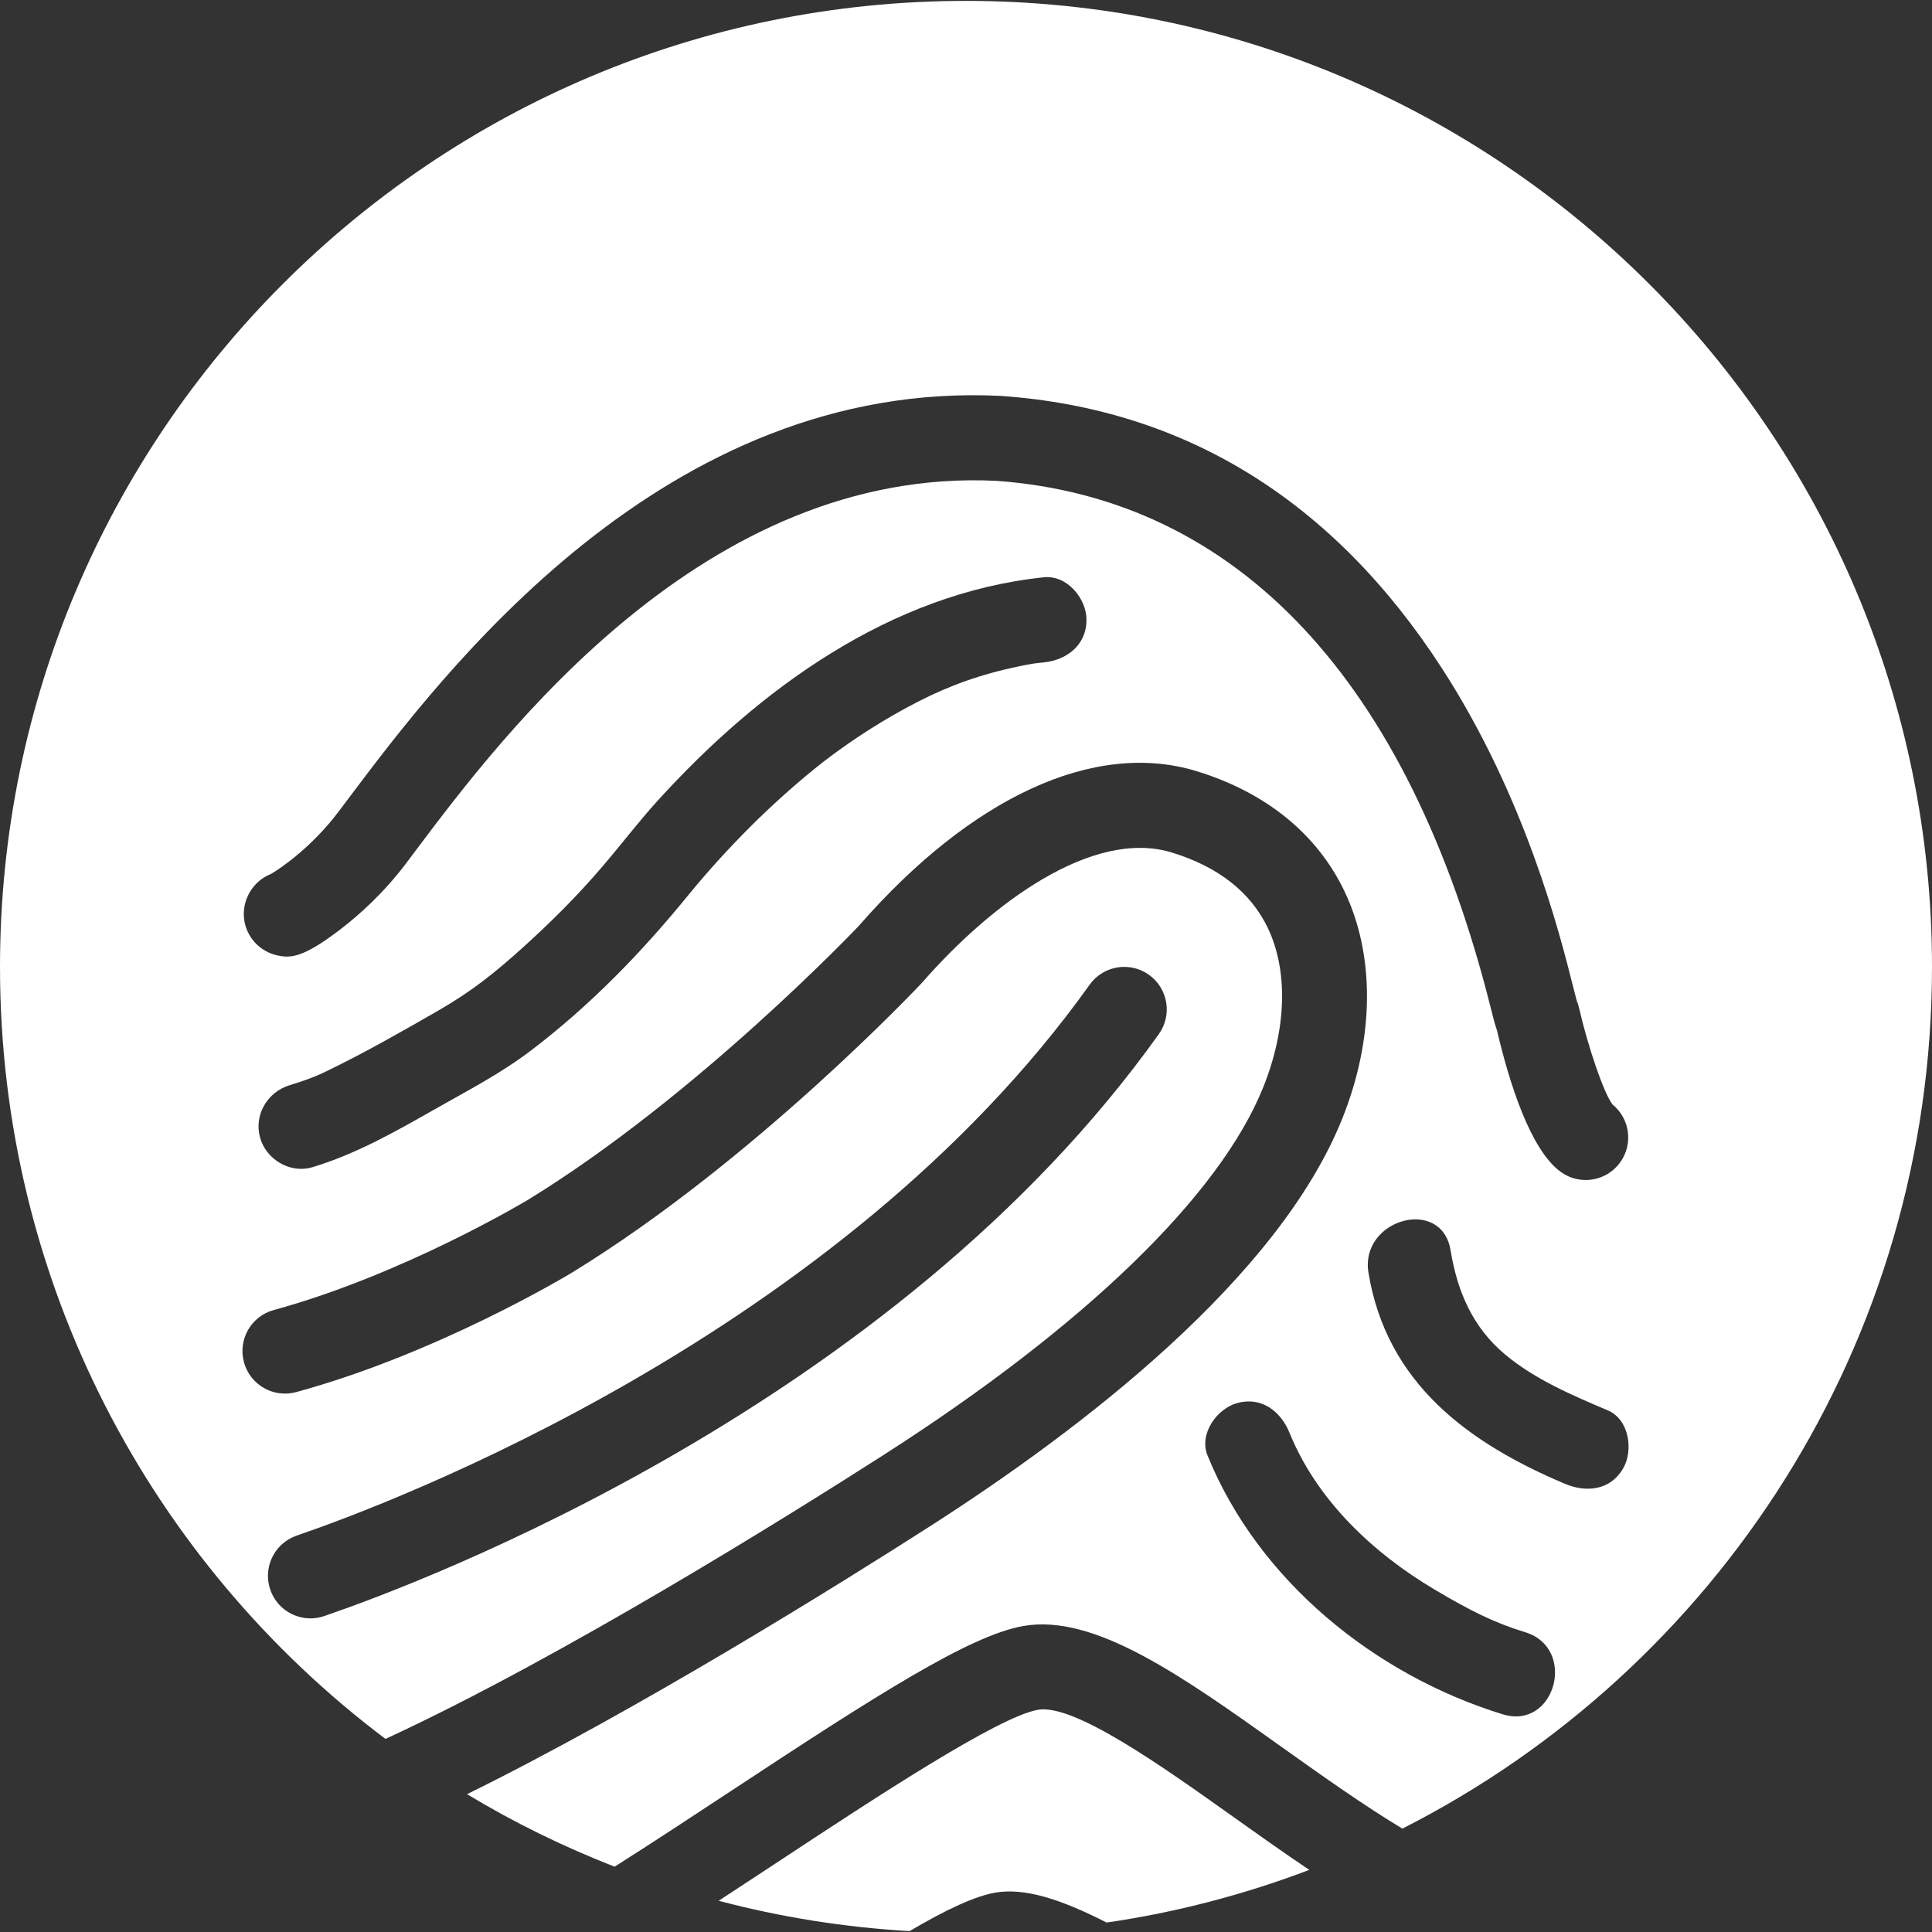 <?xml version="1.0" encoding="iso-8859-1"?>
<!-- Generator: Adobe Illustrator 16.0.0, SVG Export Plug-In . SVG Version: 6.00 Build 0)  -->
<!DOCTYPE svg PUBLIC "-//W3C//DTD SVG 1.1//EN" "http://www.w3.org/Graphics/SVG/1.1/DTD/svg11.dtd">
<svg version="1.1" id="Capa_1" xmlns="http://www.w3.org/2000/svg" xmlns:xlink="http://www.w3.org/1999/xlink" x="0px" y="0px"
	 width="324.407px" height="324.407px" viewBox="0 0 324.407 324.407" style="enable-background:new 0 0 324.407 324.407;"
	 xml:space="preserve">
<rect x="0" y="0" width="324.407" height="324.407" fill="#333333" stroke="none"/>
<g>
	<g>
		<path fill="#FFFFFF" d="M174.305,287.092c-6.681,1.15-27.338,14.764-43.934,25.707c-3.273,2.156-6.509,4.285-9.693,6.365
			c10.32,2.731,21.033,4.456,32.05,5.093c6.29-3.703,11.031-5.88,14.384-6.461c4.917-0.849,10.95,1.067,18.698,5.023
			c11.807-1.718,23.195-4.723,34.037-8.843c-4.25-2.851-8.508-5.872-12.717-8.87C195.2,296.612,180.368,286.052,174.305,287.092z"/>
		<path fill="#FFFFFF" d="M324.407,162.354c0-89.584-72.618-162.204-162.203-162.204C72.624,0.151,0,72.771,0,162.354
			c0,52.988,25.42,100.036,64.727,129.632c29.571-13.648,67.795-37.528,83.624-47.671c33.859-21.683,56.514-43.64,63.789-61.818
			c3.908-9.767,4.175-19.494,0.739-26.686c-2.882-6.009-8.309-10.273-16.125-12.667c-13.292-4.065-30.327,8.574-41.846,21.77
			c-0.231,0.273-28.13,29.951-58.876,48.779c-0.95,0.575-22.729,13.645-46.302,20.058c-3.805,1.04-7.734-1.215-8.768-5.021
			c-1.033-3.799,1.205-7.728,5.012-8.761c21.676-5.906,42.426-18.346,42.633-18.476c28.356-17.357,55.343-45.748,55.588-46.015
			c18.959-21.731,39.661-31.21,56.738-25.988c11.625,3.568,20.221,10.534,24.817,20.157c5.164,10.787,5.04,24.694-0.359,38.167
			c-10.732,26.806-43.63,52.068-69.345,68.539c-14.75,9.445-48.629,30.621-77.62,44.912c7.844,4.743,16.137,8.802,24.774,12.176
			c6.326-4.014,12.963-8.377,19.31-12.559c24.73-16.304,40.387-26.316,49.361-27.863c11.937-2.061,26.577,8.377,43.537,20.464
			c6.721,4.784,13.579,9.658,20.07,13.565C288.229,280.282,324.407,225.555,324.407,162.354z M49.599,257.929
			c0.074-0.027,0.26-0.096,0.582-0.209c14.792-5.075,90.71-33.403,132.782-92.374c2.292-3.212,6.755-3.958,9.958-1.667
			c3.21,2.282,3.956,6.752,1.663,9.958c-44.598,62.52-124.253,92.266-139.766,97.59l-0.246,0.086
			c-0.806,0.294-1.629,0.432-2.435,0.432c-2.888,0-5.601-1.76-6.678-4.61C44.055,263.445,45.914,259.324,49.599,257.929z
			 M175.297,111.221c-1.595,0.164-2.054,0.212-4.172,0.658c-6.413,1.328-11.697,3.231-16.96,5.933
			c-5.566,2.853-10.85,6.227-15.812,10.025c-0.193,0.157-1.415,1.121-1.574,1.25c-0.566,0.467-1.127,0.926-1.689,1.395
			c-1.1,0.926-2.19,1.862-3.258,2.822c-2.062,1.846-4.079,3.735-6.025,5.694c-3.574,3.592-6.988,7.33-10.189,11.252
			c-7.893,9.693-16.474,18.549-26.448,26.132c-5.113,3.895-10.649,6.741-16.214,9.903c-6.591,3.748-13.211,7.512-20.514,9.709
			c-3.725,1.112-7.769-1.308-8.781-4.993c-1.047-3.819,1.264-7.669,4.989-8.788c2.415-0.726,4.259-1.399,6.399-2.45
			c6.247-3.035,12.38-6.526,18.404-9.992c5.681-3.262,9.574-6.366,14.385-10.713c4.688-4.23,9.171-8.705,13.271-13.509
			c3.137-3.654,6.045-7.489,9.279-11.06c17.013-18.74,39.093-34.879,64.901-37.555c3.881-0.396,7.146,3.553,7.146,7.146
			C182.442,108.275,179.171,110.816,175.297,111.221z M167.364,80.743c-49.045-2.45-83.003,42.71-97.509,62.001l-1.689,2.253
			c-3.872,5.12-8.064,8.79-10.903,10.972c-6.391,4.907-8.466,4.941-10.711,4.452c-2.717-0.597-4.854-2.717-5.45-5.443
			c-0.603-2.715,0.488-5.594,2.702-7.276c0.539-0.409,1.121-0.725,1.716-0.963c1.774-1.034,6.908-4.611,11.254-10.355l1.67-2.218
			c15.872-21.113,53.065-70.573,109.714-67.682c0.059,0.007,0.103,0.007,0.157,0.014c30.734,2.217,55.538,17.564,73.728,45.605
			c14.089,21.708,19.893,44.801,22.083,53.495c0.223,0.91,0.486,1.93,0.616,2.396c0.164,0.383,0.294,0.776,0.38,1.177
			c1.574,6.824,4.223,14.466,5.64,16.283c2.915,2.368,3.518,6.632,1.286,9.719c-1.396,1.937-3.579,2.964-5.797,2.964
			c-1.444,0-2.909-0.438-4.165-1.349c-5.099-3.676-8.63-14.853-10.735-23.818c-0.318-0.876-0.605-2.025-1.078-3.888
			C236.479,114.24,207.808,83.692,167.364,80.743z M252.315,287.852c-21.518-6.632-41.052-22.497-49.56-43.472
			c-1.464-3.62,1.567-7.844,4.99-8.791c4.079-1.126,7.316,1.386,8.781,4.993c4.606,11.357,14.092,20.255,24.481,26.395
			c5.674,3.36,9.747,5.458,15.105,7.098C264.889,276.777,261.146,290.569,252.315,287.852z M272.534,246.588
			c-2.149,3.675-6.188,4.072-9.767,2.56c-16.286-6.879-29.924-16.905-32.983-35.434c-1.479-9,12.282-12.86,13.781-3.792
			c1.143,6.954,3.713,12.984,9.227,17.57c5.02,4.168,11.238,6.81,17.186,9.328C273.561,238.333,274.313,243.562,272.534,246.588z"/>
	</g>
</g>
<g>
</g>
<g>
</g>
<g>
</g>
<g>
</g>
<g>
</g>
<g>
</g>
<g>
</g>
<g>
</g>
<g>
</g>
<g>
</g>
<g>
</g>
<g>
</g>
<g>
</g>
<g>
</g>
<g>
</g>
</svg>
